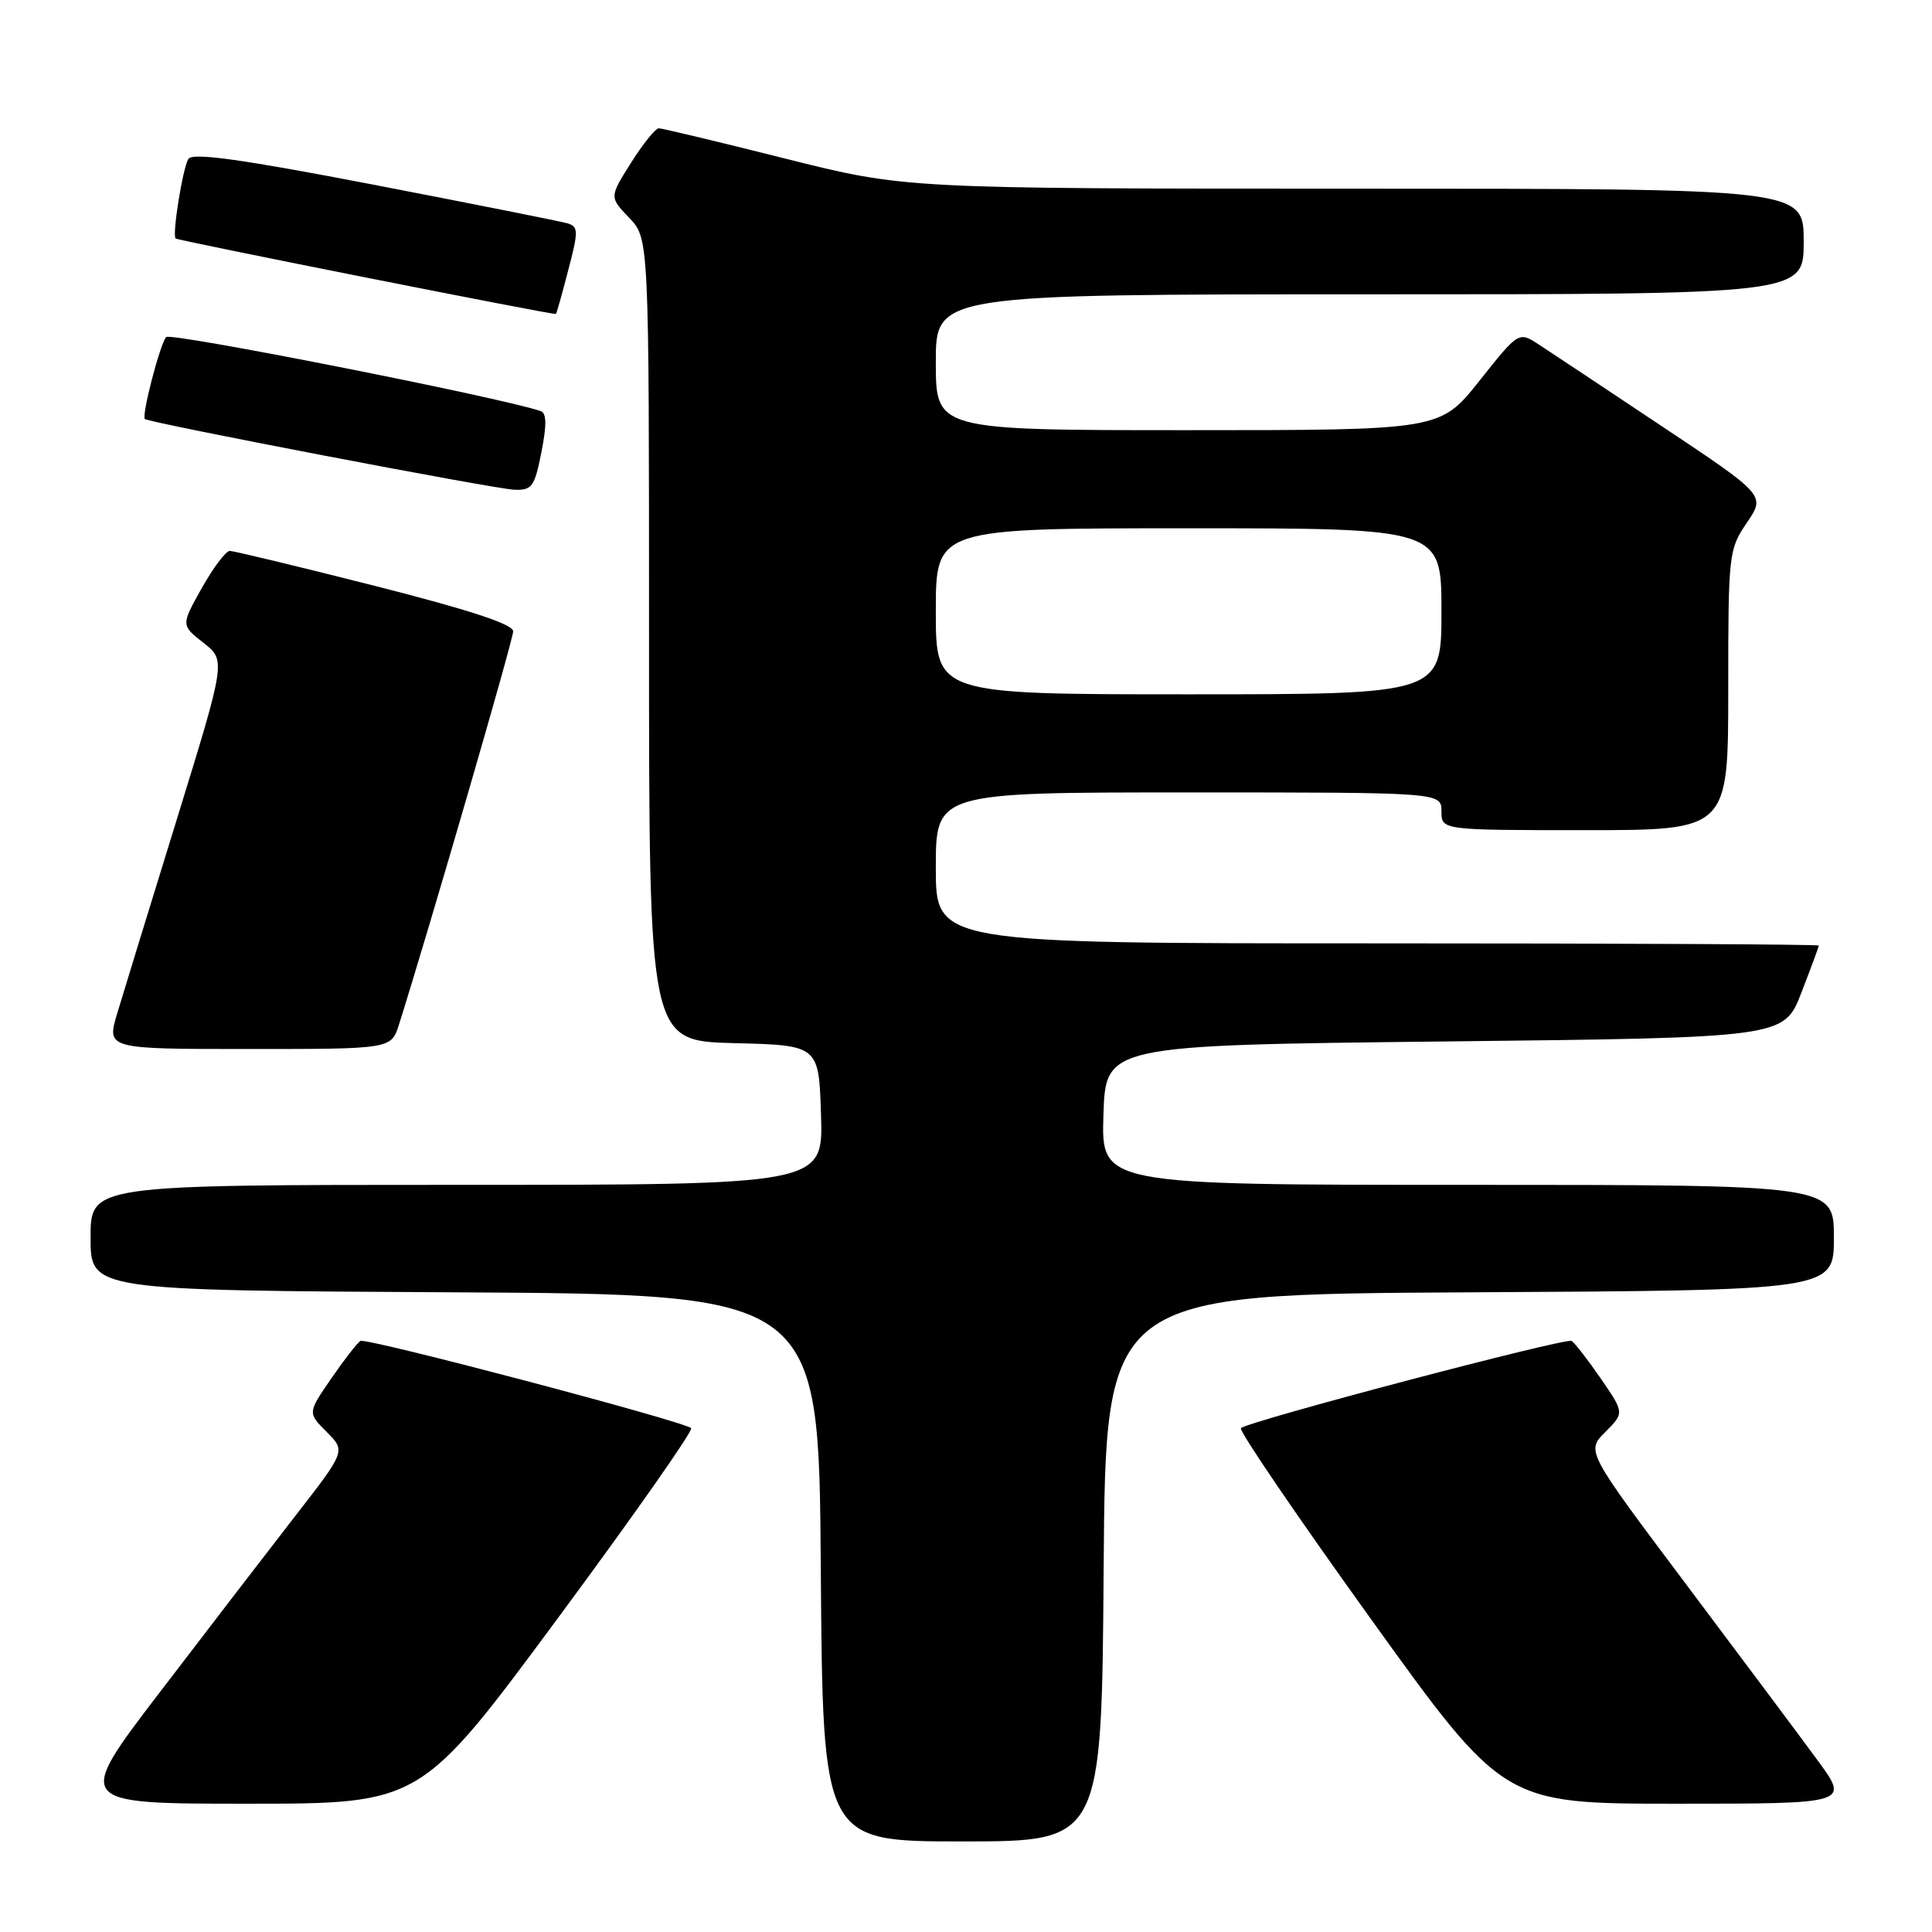 <?xml version="1.0" encoding="UTF-8" standalone="no"?>
<!DOCTYPE svg PUBLIC "-//W3C//DTD SVG 1.1//EN" "http://www.w3.org/Graphics/SVG/1.1/DTD/svg11.dtd" >
<svg xmlns="http://www.w3.org/2000/svg" xmlns:xlink="http://www.w3.org/1999/xlink" version="1.1" viewBox="0 0 256 256">
 <g >
 <path fill="currentColor"
d=" M 146.24 207.75 C 146.50 171.50 146.50 171.50 194.75 171.24 C 243.00 170.98 243.00 170.98 243.00 163.99 C 243.00 157.00 243.00 157.00 194.46 157.00 C 145.92 157.00 145.92 157.00 146.21 147.75 C 146.50 138.50 146.50 138.50 191.44 138.00 C 236.38 137.50 236.38 137.50 238.69 131.54 C 239.96 128.26 241.00 125.44 241.00 125.29 C 241.00 125.13 214.68 125.00 182.50 125.00 C 124.00 125.00 124.00 125.00 124.00 115.00 C 124.00 105.00 124.00 105.00 157.50 105.00 C 191.00 105.00 191.00 105.00 191.00 107.50 C 191.00 110.00 191.00 110.00 210.00 110.00 C 229.00 110.00 229.00 110.00 229.00 91.45 C 229.00 73.37 229.06 72.80 231.47 69.26 C 233.94 65.63 233.94 65.63 220.22 56.49 C 212.67 51.46 205.32 46.57 203.87 45.63 C 201.23 43.92 201.23 43.92 196.03 50.46 C 190.83 57.00 190.83 57.00 157.41 57.00 C 124.00 57.00 124.00 57.00 124.00 48.00 C 124.00 39.00 124.00 39.00 181.50 39.00 C 239.00 39.00 239.00 39.00 239.00 32.00 C 239.00 25.00 239.00 25.00 179.46 25.00 C 119.91 25.00 119.91 25.00 104.00 21.00 C 95.25 18.80 87.73 17.00 87.29 17.00 C 86.86 17.00 85.20 19.05 83.62 21.56 C 80.74 26.12 80.74 26.12 83.37 28.86 C 86.00 31.61 86.00 31.61 86.00 84.77 C 86.00 137.93 86.00 137.93 97.25 138.22 C 108.50 138.50 108.50 138.50 108.79 147.75 C 109.08 157.00 109.08 157.00 60.54 157.00 C 12.00 157.00 12.00 157.00 12.00 163.99 C 12.00 170.98 12.00 170.98 60.25 171.24 C 108.50 171.50 108.50 171.50 108.76 207.75 C 109.02 244.00 109.02 244.00 127.50 244.00 C 145.98 244.00 145.98 244.00 146.24 207.75 Z  M 73.93 214.40 C 83.94 200.87 91.88 189.55 91.58 189.24 C 90.67 188.34 48.57 177.23 47.76 177.68 C 47.36 177.91 45.62 180.15 43.89 182.66 C 40.76 187.21 40.76 187.21 43.29 189.74 C 45.81 192.27 45.81 192.27 39.12 200.88 C 35.44 205.62 27.36 216.14 21.16 224.25 C 9.89 239.00 9.89 239.00 32.81 239.00 C 55.74 239.00 55.74 239.00 73.93 214.40 Z  M 240.84 233.25 C 238.52 230.09 230.67 219.58 223.39 209.89 C 210.17 192.28 210.17 192.28 212.71 189.75 C 215.24 187.21 215.24 187.21 212.11 182.66 C 210.38 180.15 208.64 177.91 208.24 177.68 C 207.44 177.23 165.33 188.33 164.43 189.24 C 164.12 189.54 171.83 200.86 181.56 214.40 C 199.24 239.00 199.24 239.00 222.15 239.00 C 245.06 239.00 245.06 239.00 240.84 233.25 Z  M 52.87 135.75 C 56.91 122.95 68.00 84.76 68.00 83.65 C 68.00 82.72 62.22 80.82 49.70 77.64 C 39.64 75.09 30.98 73.00 30.45 73.00 C 29.93 73.00 28.26 75.21 26.74 77.92 C 23.98 82.84 23.98 82.84 26.95 85.17 C 29.93 87.50 29.93 87.50 23.45 108.50 C 19.88 120.05 16.32 131.64 15.54 134.25 C 14.11 139.00 14.11 139.00 32.98 139.00 C 51.84 139.00 51.84 139.00 52.87 135.75 Z  M 71.74 59.92 C 72.46 56.25 72.43 54.73 71.62 54.46 C 66.13 52.62 22.60 44.02 22.02 44.66 C 21.20 45.58 18.73 55.08 19.20 55.52 C 19.75 56.02 65.47 64.78 68.12 64.89 C 70.49 64.99 70.83 64.52 71.74 59.92 Z  M 75.30 35.78 C 76.67 30.56 76.65 30.03 75.15 29.58 C 74.24 29.32 62.74 27.03 49.59 24.49 C 31.98 21.10 25.50 20.19 24.96 21.06 C 24.21 22.27 22.79 31.12 23.27 31.60 C 23.55 31.88 73.38 41.77 73.66 41.60 C 73.75 41.54 74.49 38.93 75.30 35.78 Z  M 124.00 81.00 C 124.00 70.00 124.00 70.00 157.50 70.00 C 191.00 70.00 191.00 70.00 191.00 81.00 C 191.00 92.00 191.00 92.00 157.50 92.00 C 124.00 92.00 124.00 92.00 124.00 81.00 Z "/>
</g>
</svg>